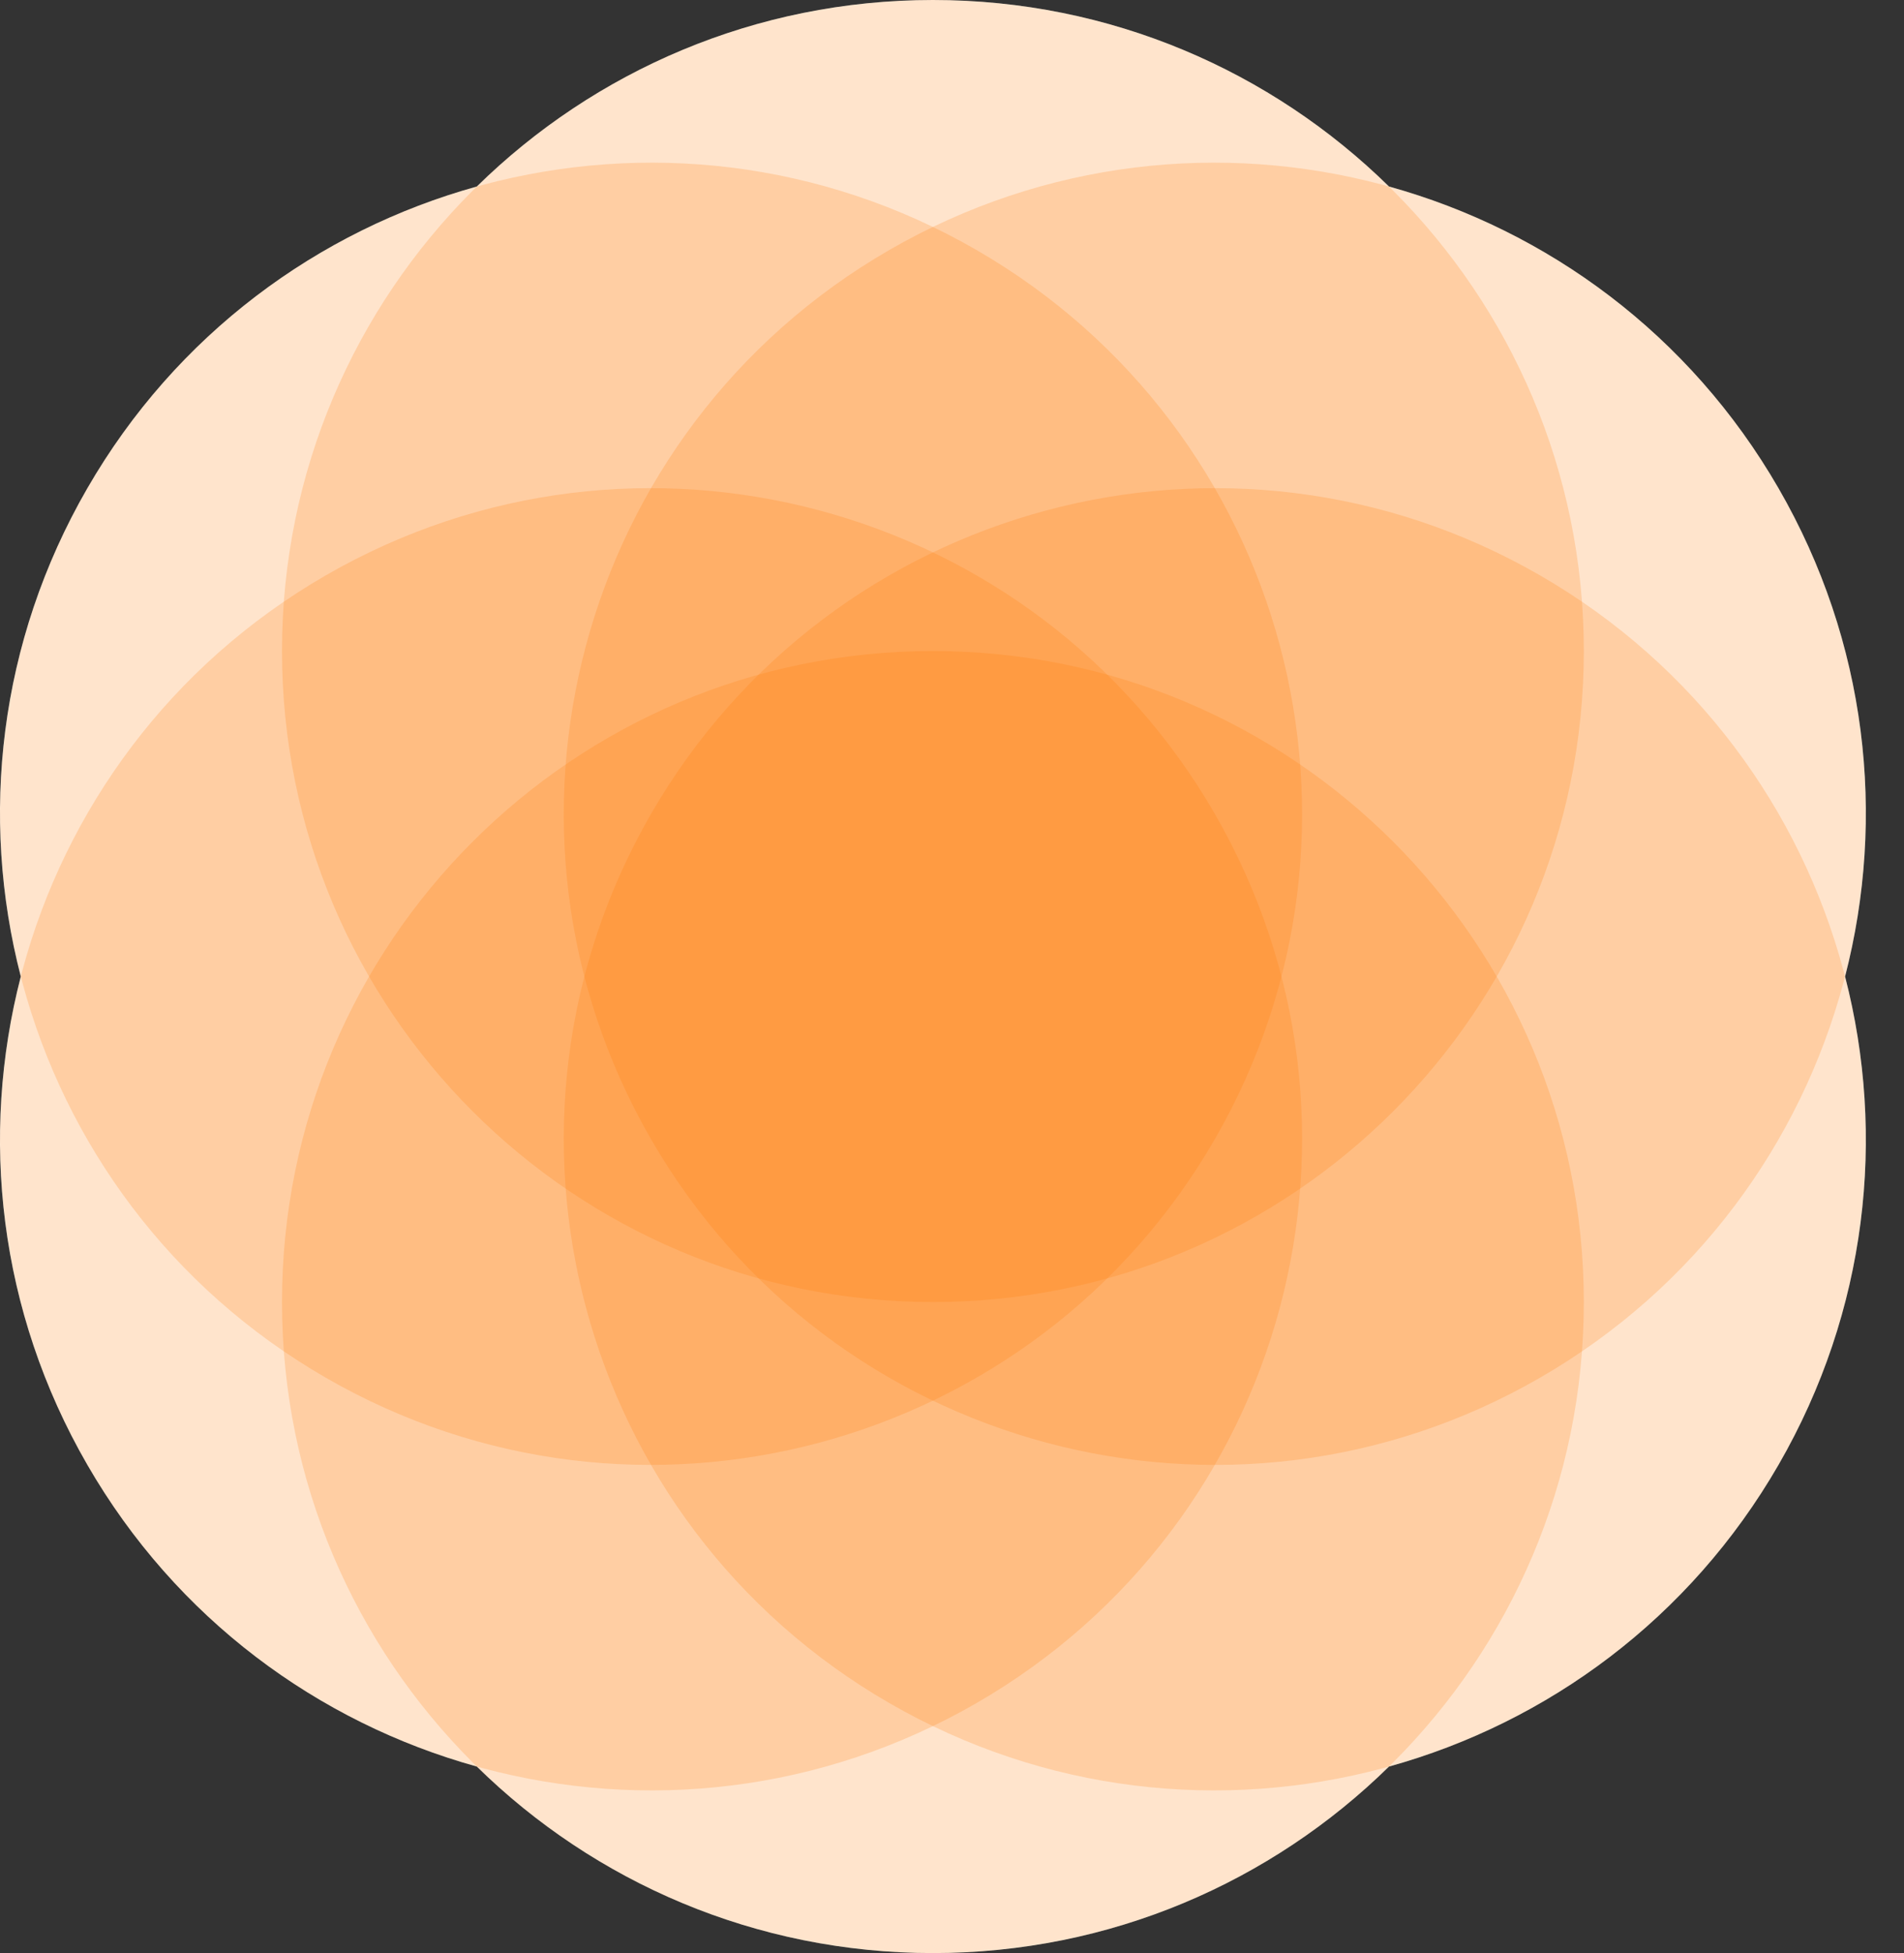 <svg width="39" height="40" viewBox="0 0 39 40" fill="none" xmlns="http://www.w3.org/2000/svg">
<rect x="0" y="0" width="39" height="40" fill="#333333" stroke="none"/>
<path fill-rule="evenodd" clip-rule="evenodd" d="M28.451 36.18C26.045 38.543 22.747 40 19.109 40C15.471 40 12.173 38.543 9.767 36.18C6.518 35.278 3.608 33.151 1.789 30C-0.031 26.849 -0.418 23.265 0.426 20C-0.418 16.735 -0.031 13.151 1.789 10C3.608 6.849 6.518 4.722 9.767 3.82C12.173 1.457 15.471 0 19.109 0C22.747 0 26.045 1.457 28.451 3.82C31.7 4.722 34.611 6.849 36.43 10C38.249 13.151 38.636 16.735 37.793 20C38.636 23.265 38.249 26.849 36.43 30C34.611 33.151 31.7 35.278 28.451 36.18Z" fill="white"/>
<path d="M32.442 13.333C32.442 20.697 26.473 26.667 19.109 26.667C11.745 26.667 5.776 20.697 5.776 13.333C5.776 5.97 11.745 0 19.109 0C26.473 0 32.442 5.97 32.442 13.333Z" fill="#FF7A00" fill-opacity="0.2"/>
<path d="M32.442 26.667C32.442 34.031 26.473 40 19.109 40C11.745 40 5.776 34.031 5.776 26.667C5.776 19.303 11.745 13.333 19.109 13.333C26.473 13.333 32.442 19.303 32.442 26.667Z" fill="#FF7A00" fill-opacity="0.2"/>
<path d="M20.002 5.12C26.38 8.802 28.564 16.956 24.883 23.333C21.201 29.711 13.046 31.896 6.669 28.214C0.292 24.532 -1.893 16.377 1.789 10C5.47 3.623 13.625 1.438 20.002 5.12Z" fill="#FF7A00" fill-opacity="0.2"/>
<path d="M31.549 11.786C37.926 15.468 40.111 23.623 36.43 30C32.748 36.377 24.593 38.562 18.216 34.88C11.839 31.198 9.654 23.044 13.336 16.667C17.017 10.289 25.172 8.104 31.549 11.786Z" fill="#FF7A00" fill-opacity="0.2"/>
<path d="M6.669 11.786C13.046 8.104 21.201 10.289 24.883 16.667C28.564 23.044 26.38 31.198 20.002 34.88C13.625 38.562 5.47 36.377 1.789 30C-1.893 23.623 0.292 15.468 6.669 11.786Z" fill="#FF7A00" fill-opacity="0.2"/>
<path d="M18.216 5.12C24.593 1.438 32.748 3.623 36.43 10C40.111 16.377 37.926 24.532 31.549 28.214C25.172 31.896 17.017 29.711 13.336 23.333C9.654 16.956 11.839 8.802 18.216 5.12Z" fill="#FF7A00" fill-opacity="0.2"/>
</svg>
